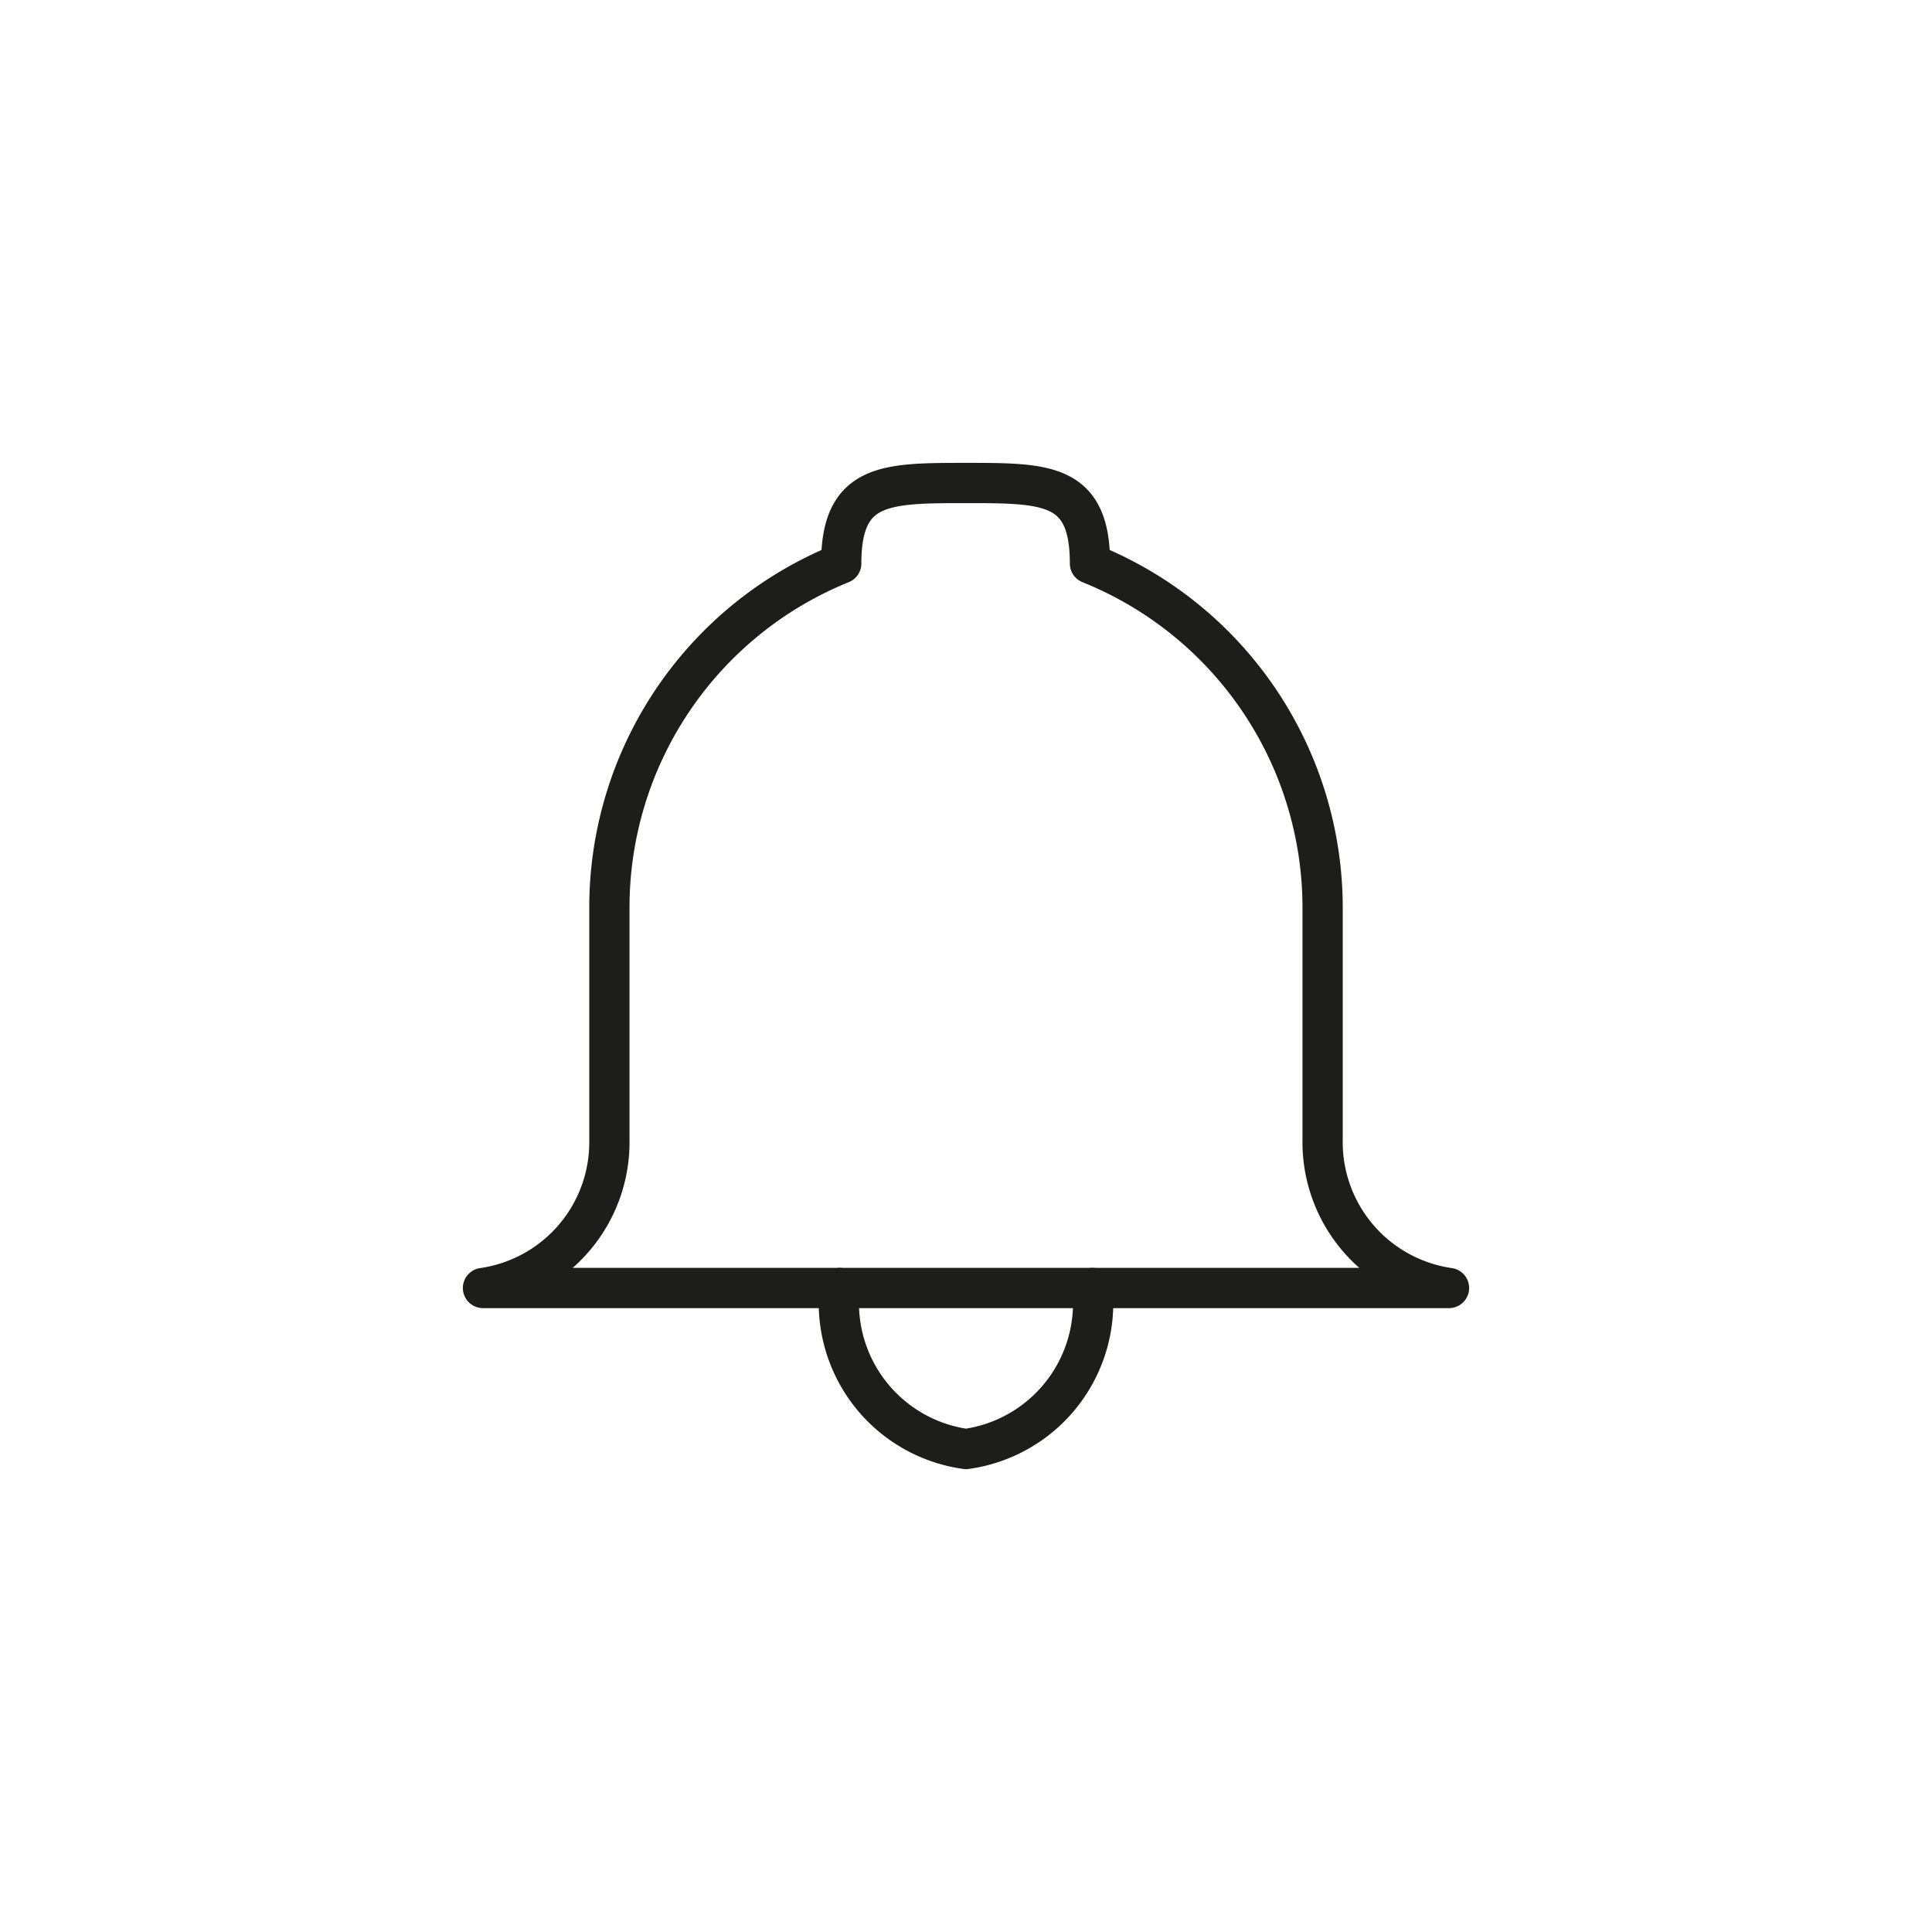<svg id="Icones" xmlns="http://www.w3.org/2000/svg" viewBox="0 0 24 24"><defs><style>.cls-1{fill:none;stroke:#1d1d1b;stroke-linecap:round;stroke-linejoin:round;stroke-width:0.5px;}</style></defs><title>Icon - Alarm</title><path id="Stroke_3479" data-name="Stroke 3479" class="cls-1" d="M16.43,14.16V11.29A4.61,4.61,0,0,0,13.54,7c0-1-.54-1-1.54-1s-1.55,0-1.55,1a4.61,4.61,0,0,0-2.88,4.29v2.87A1.83,1.83,0,0,1,6,16H18A1.83,1.83,0,0,1,16.43,14.16Z"/><path id="Stroke_3480" data-name="Stroke 3480" class="cls-1" d="M13.57,16A1.83,1.83,0,0,1,12,18a1.83,1.83,0,0,1-1.57-2"/></svg>